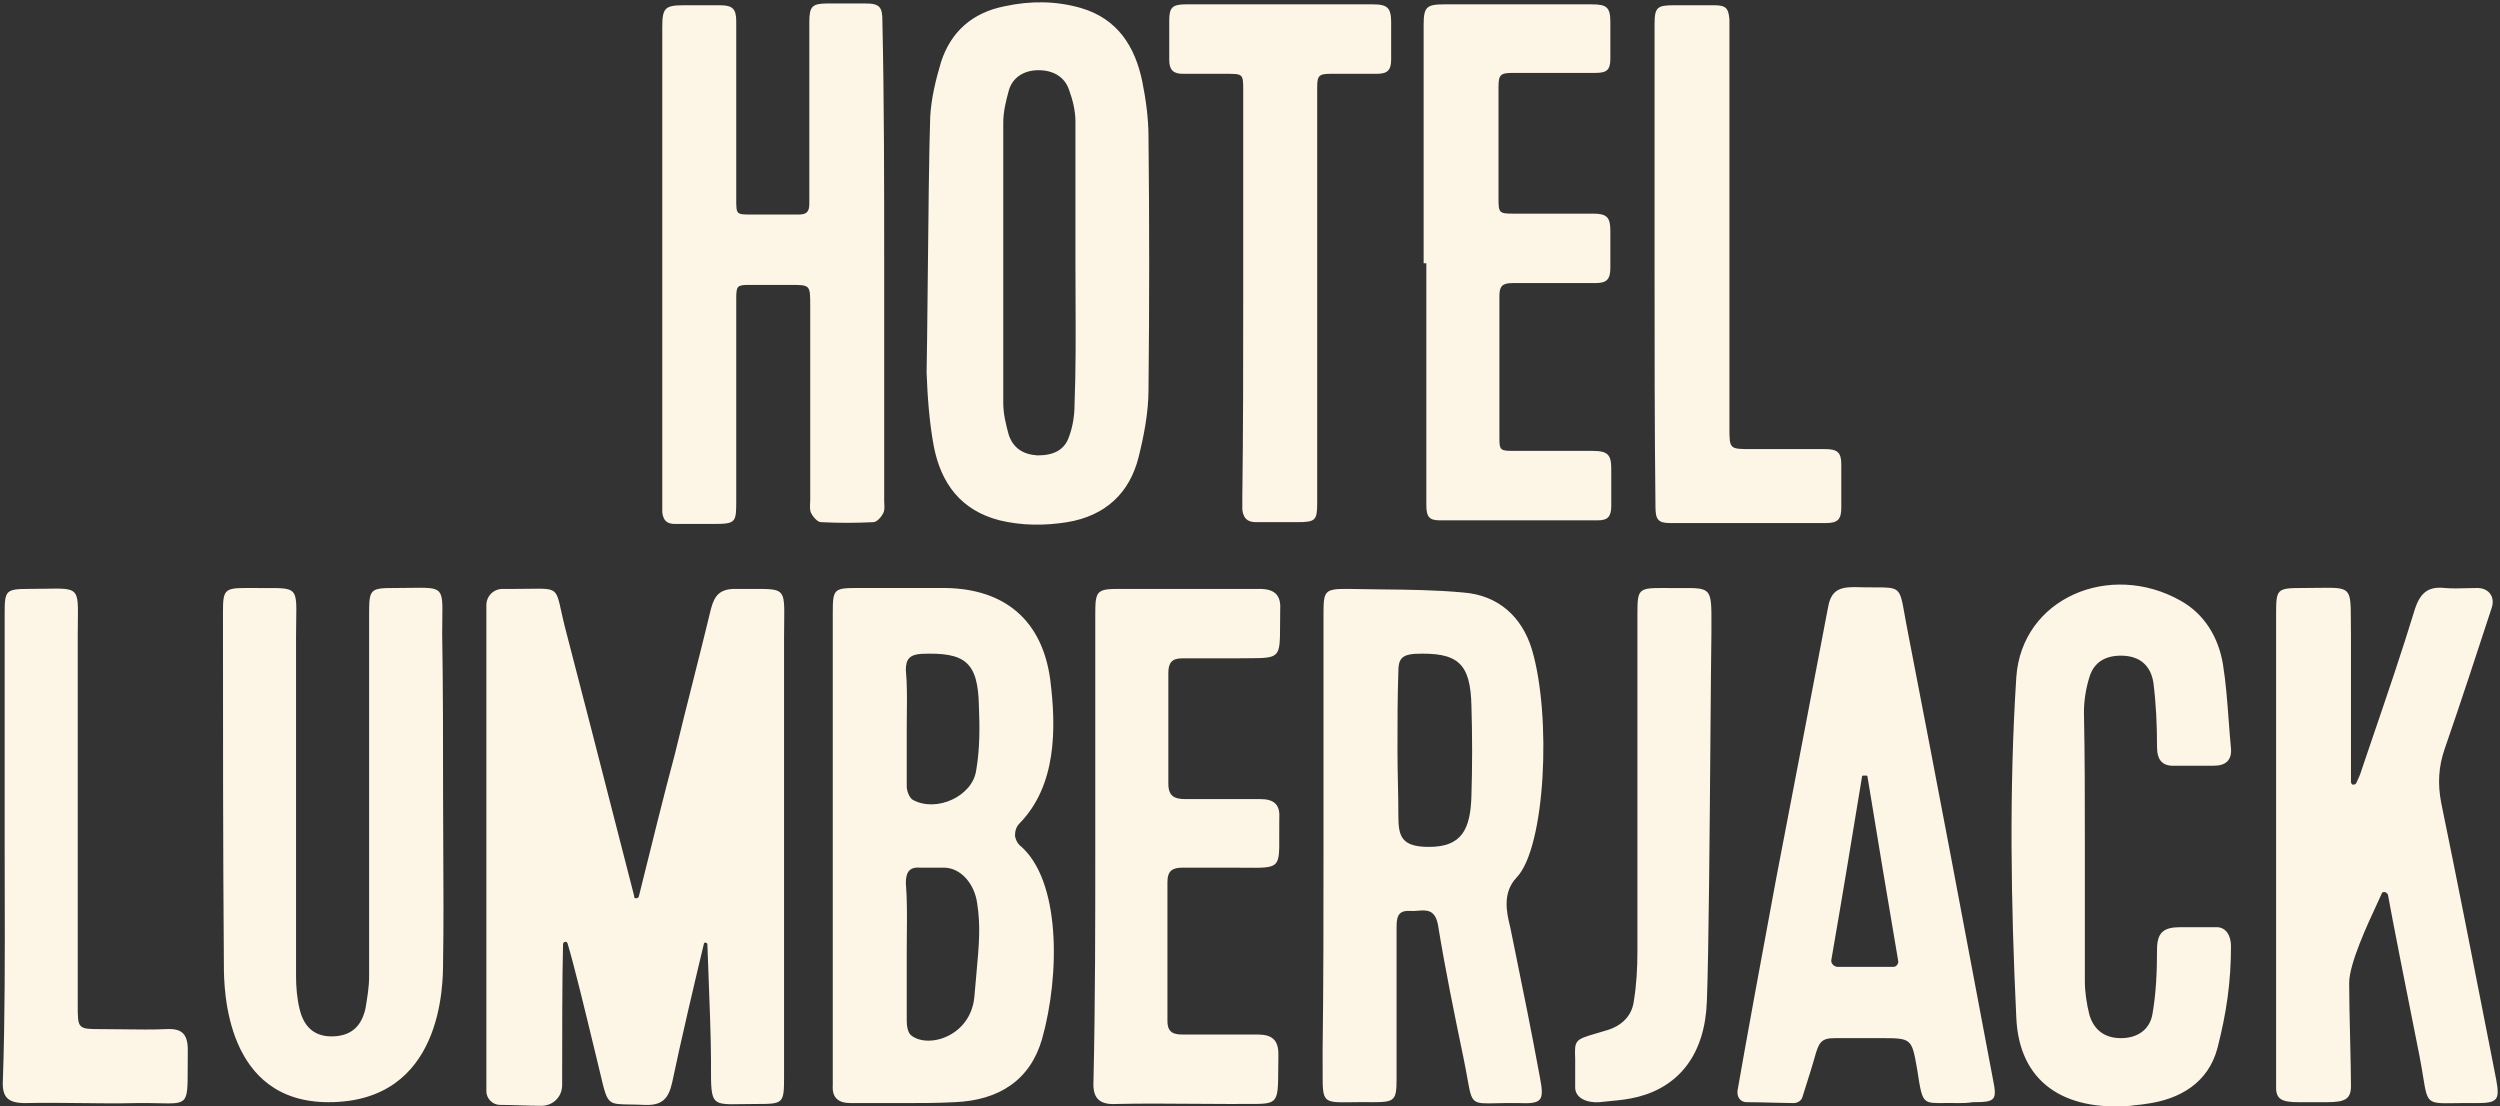 <svg width="653" height="289" viewBox="0 0 653 289" fill="none" xmlns="http://www.w3.org/2000/svg">
<rect x="0" y="0" width="653" height="289" fill="#333333" stroke="none"/>
<path fill-rule="evenodd" clip-rule="evenodd" d="M242.969 30.591C243.204 25.878 244.382 20.93 245.796 16.218C248.388 8.207 254.043 3.259 262.525 1.609C269.123 0.196 275.72 0.196 282.318 2.081C291.978 4.908 296.455 12.212 298.34 21.166C299.282 25.878 299.989 30.826 299.989 35.775C300.225 57.688 300.225 79.836 299.989 101.749C299.989 107.639 298.811 113.766 297.397 119.421C295.041 128.846 288.679 134.736 278.783 136.385C272.893 137.328 267.002 137.328 261.111 135.914C250.98 133.322 245.796 126.254 243.911 116.593C242.733 110.231 242.262 103.634 242.026 97.272C242.118 93.597 242.21 84.583 242.316 74.198L242.316 74.195C242.481 57.95 242.681 38.352 242.969 30.591ZM280.904 68.762V31.769C280.904 28.942 280.197 26.114 279.254 23.522C278.076 19.988 275.013 18.338 271.243 18.338C267.473 18.338 264.41 20.224 263.468 23.758C262.761 26.35 262.054 29.177 262.054 32.005V105.283C262.054 108.111 262.761 110.938 263.468 113.53C264.646 117.064 267.238 118.714 271.008 118.949C275.249 118.949 278.076 117.536 279.254 114.001C280.197 111.409 280.668 108.582 280.668 105.755C281.021 96.577 280.977 87.4 280.933 78.123V78.122V78.121V78.12V78.115V78.11V78.105C280.919 75.003 280.904 71.89 280.904 68.762ZM230.95 130.731V68.997V68.995C230.95 48.026 230.95 26.82 230.479 5.379C230.479 1.845 229.772 0.902 226.002 0.902H216.341C212.1 0.902 211.393 1.609 211.393 5.851V34.125V53.211C211.393 55.331 210.686 56.038 208.566 56.038H196.313C192.308 56.038 192.308 56.038 192.308 52.033V5.615C192.308 2.316 191.365 1.374 188.067 1.374H178.642C173.694 1.374 172.987 2.081 172.987 7.029V130.966V133.794C173.222 135.914 174.165 136.857 176.286 136.857H185.946C192.308 136.857 192.308 136.621 192.308 130.495V77.951C192.308 74.652 192.543 74.417 195.842 74.417H206.445C211.629 74.417 211.629 74.417 211.629 79.836V130.495C211.629 130.786 211.615 131.091 211.6 131.4L211.6 131.4V131.4C211.556 132.343 211.51 133.32 211.865 134.029C212.336 134.972 213.514 136.386 214.456 136.386C218.933 136.621 223.646 136.621 228.122 136.386C229.065 136.386 230.243 134.972 230.714 134.029C231.066 133.325 231.024 132.49 230.98 131.622V131.621V131.621V131.621C230.965 131.327 230.95 131.029 230.95 130.731ZM544.564 256.317V221.209C544.564 209.428 544.564 197.411 544.328 186.101C544.328 183.038 544.799 179.975 545.742 176.912C546.92 172.906 549.983 171.257 553.988 171.257C558.937 171.257 561.764 173.849 562.471 178.326C563.178 183.981 563.413 189.4 563.413 195.055C563.413 198.589 564.827 200.239 568.361 200.003H578.258C581.321 200.003 582.97 198.589 582.734 195.526C582.496 193.063 582.311 190.573 582.126 188.075L582.126 188.072C581.761 183.162 581.395 178.218 580.614 173.378C579.436 166.545 575.901 160.418 569.54 156.884C551.161 146.517 528.07 156.177 526.656 176.912C524.771 206.365 525.242 236.053 526.656 265.742C527.363 282.707 539.144 290.246 556.58 288.833C557.169 288.715 557.817 288.656 558.465 288.597L558.466 288.597C559.114 288.538 559.762 288.479 560.35 288.361C569.54 287.183 576.844 282.707 579.2 273.753C581.556 264.564 582.734 256.552 582.734 247.128C582.734 244.536 581.556 242.179 578.964 242.179H569.54C565.063 242.179 563.413 243.593 563.413 248.07C563.413 253.725 563.178 259.38 562.235 264.799C561.528 269.04 558.23 271.161 553.988 271.161C549.747 271.161 546.92 269.04 545.742 265.035C545.035 262.207 544.564 259.144 544.564 256.317ZM507.707 288.114H507.707C505.334 288.14 503.971 288.154 503.089 287.511C501.9 286.645 501.58 284.585 500.83 279.753L500.74 279.173C499.326 271.161 499.326 271.161 491.079 271.161H479.298C475.528 271.161 475.057 272.339 473.879 276.581C473.439 278.193 472.635 280.716 471.92 282.96L471.919 282.961L471.913 282.982L471.91 282.991L471.906 283.004C471.476 284.351 471.08 285.595 470.816 286.477C470.58 287.419 469.638 288.126 468.459 288.126C467.419 288.126 465.644 288.08 463.661 288.029C461.153 287.964 458.313 287.891 456.207 287.891C454.558 287.891 453.615 286.477 453.851 284.827C455.5 275.167 461.155 244.3 463.983 229.221L463.991 229.178L463.991 229.176L463.991 229.174L463.992 229.172L463.992 229.17L463.993 229.168L463.993 229.166L463.993 229.164L463.994 229.163L463.994 229.161C468.467 205.854 472.94 182.547 477.413 159.005C478.12 154.764 479.769 153.35 484.246 153.35C486.4 153.423 488.159 153.423 489.602 153.422C492.812 153.421 494.467 153.421 495.464 154.23C496.524 155.092 496.838 156.872 497.487 160.544C497.724 161.884 498.005 163.476 498.384 165.367C505.923 204.245 513.228 242.887 520.532 281.764C521.71 287.419 521.239 287.891 515.348 287.891C513.699 288.126 512.521 288.126 511.343 288.126C509.92 288.091 508.722 288.103 507.709 288.114H507.708H507.707ZM495.792 250.898C492.964 234.404 490.372 218.618 487.781 202.831C487.781 202.595 487.545 202.595 487.545 202.595H486.602C486.367 202.595 486.367 202.831 486.367 202.831L486.365 202.84C483.774 218.624 481.183 234.407 478.356 250.662C478.12 251.605 479.062 252.547 480.005 252.547H494.614C495.32 252.547 496.027 251.605 495.792 250.898ZM622.085 233.462C622.085 233.226 622.32 232.99 622.791 232.99C623.027 232.99 623.498 233.226 623.734 233.697C624.441 237.939 629.389 262.915 631.981 275.874C632.398 278.028 632.687 279.808 632.925 281.279C633.488 284.748 633.771 286.492 634.796 287.356C635.834 288.229 637.63 288.201 641.245 288.145H641.246H641.247H641.248H641.249H641.25H641.251H641.253H641.255H641.257C642.823 288.12 644.729 288.09 647.061 288.126C652.48 288.126 652.951 287.184 652.009 282C651.356 278.669 650.703 275.334 650.049 271.996L650.019 271.841L650.015 271.821C645.963 251.127 641.886 230.308 637.636 209.664C636.693 204.716 636.929 200.239 638.578 195.526C642.819 183.274 646.825 171.022 650.831 158.769C651.773 155.942 650.124 153.586 647.061 153.586C646.118 153.586 645.176 153.612 644.233 153.638C642.348 153.69 640.463 153.743 638.578 153.586C634.337 153.114 632.216 154.764 630.803 159.005C627.404 170.146 623.551 181.438 619.729 192.639C618.782 195.415 617.837 198.185 616.901 200.946C616.665 201.888 615.958 203.538 615.487 204.48C615.252 204.951 614.78 204.951 614.545 204.951C614.309 204.951 614.073 204.48 614.073 204.244V166.074C614.049 164.58 614.045 163.263 614.041 162.102V162.097C614.029 157.739 614.022 155.572 612.936 154.51C611.862 153.46 609.732 153.491 605.496 153.551L605.493 153.551H605.493C604.35 153.567 603.055 153.586 601.585 153.586C594.517 153.586 594.517 153.821 594.517 160.89V280.822V284.121C594.517 287.184 596.166 287.891 600.407 287.891H607.712C612.424 287.891 614.073 287.184 614.073 283.649C614.073 280.862 613.968 276.335 613.857 271.564C613.733 266.251 613.602 260.637 613.602 256.788C613.602 251.715 618.449 241.31 620.919 236.01C621.431 234.909 621.842 234.029 622.085 233.462ZM235.898 288.126H222.232C218.933 288.126 217.284 286.712 217.52 283.413V277.287V160.183C217.52 153.821 217.755 153.585 224.117 153.585H246.972C262.523 153.821 272.184 162.068 274.305 177.383C275.954 190.343 275.954 205.187 266.293 215.083C265.351 216.025 265.115 217.203 265.115 218.382C265.351 219.324 265.587 220.031 266.293 220.738C277.132 229.691 276.896 254.667 272.184 271.397C269.121 282 261.11 287.419 249.329 287.89C244.852 288.126 240.375 288.126 235.898 288.126ZM236.841 248.541V266.684C236.841 267.862 237.076 269.747 238.019 270.454C242.496 273.989 253.57 270.69 254.512 260.322C254.695 258.086 254.877 256.08 255.044 254.244L255.045 254.234L255.046 254.23L255.046 254.229V254.229C255.741 246.592 256.168 241.893 255.219 235.818C254.512 230.87 250.978 226.628 246.501 226.628H240.375C237.547 226.393 236.605 227.807 236.605 230.634C236.958 234.868 236.914 239.367 236.87 243.932C236.855 245.463 236.841 247.002 236.841 248.541ZM236.841 190.107V205.422C236.841 206.6 237.547 208.485 238.49 208.957C244.616 212.255 254.041 208.014 254.984 201.181C255.926 195.762 255.926 190.107 255.69 184.452C255.455 172.906 252.156 170.315 240.611 170.786C237.547 171.021 236.605 172.2 236.605 175.027C236.957 178.727 236.914 182.428 236.87 186.227V186.229V186.23L236.87 186.232C236.856 187.511 236.841 188.802 236.841 190.107ZM166.154 234.64C166.389 234.64 166.861 234.404 166.861 234.169C167.018 233.54 167.299 232.402 167.673 230.888L167.679 230.864L167.68 230.862C169.553 223.279 173.736 206.355 176.285 196.94C177.817 190.58 179.407 184.279 180.997 177.978L180.998 177.973L180.999 177.968C182.589 171.667 184.179 165.365 185.71 159.005C186.653 155.471 188.067 153.821 192.072 153.821C193.899 153.851 195.467 153.843 196.812 153.836H196.812H196.813H196.813H196.814H196.814H196.814H196.814H196.815H196.815H196.815H196.816H196.816C200.79 153.816 202.822 153.805 203.847 154.815C204.918 155.872 204.889 158.045 204.83 162.491L204.83 162.493C204.814 163.676 204.796 165.019 204.796 166.545V280.822C204.796 288.362 204.796 288.362 197.256 288.362C195.915 288.362 194.729 288.382 193.681 288.401C190.021 288.464 188.039 288.498 186.966 287.527C185.698 286.379 185.701 283.826 185.709 278.254L185.71 277.632C185.71 277.367 185.71 277.095 185.71 276.816C185.71 271.439 185.327 261.462 185.031 253.753L185.031 253.749L185.031 253.747L185.031 253.746C184.925 250.988 184.83 248.519 184.768 246.657C184.768 246.185 183.825 245.95 183.825 246.657C181.94 254.432 177.464 273.518 175.579 282.707C174.636 286.948 172.987 288.833 168.274 288.598C166.778 288.528 165.523 288.51 164.463 288.494H164.463C161.912 288.457 160.487 288.437 159.532 287.756C158.323 286.894 157.869 284.974 156.838 280.623L156.697 280.027C156.631 279.752 156.564 279.467 156.493 279.173C156.129 277.675 155.709 275.935 155.253 274.042L155.252 274.041L155.252 274.04C153.052 264.916 150.003 252.275 148.246 246.421C148.011 245.714 147.068 245.95 147.068 246.657C146.833 254.432 146.833 273.518 146.833 283.414C146.833 286.477 144.476 288.833 141.413 288.833C139.733 288.833 137.748 288.772 135.799 288.712C133.921 288.654 132.078 288.598 130.575 288.598C128.69 288.598 127.04 286.948 127.04 285.063V158.063C127.04 155.706 128.925 153.821 131.282 153.821H134.816C136.201 153.821 137.399 153.803 138.439 153.788H138.44H138.44H138.441H138.441H138.442H138.442H138.443H138.443H138.444H138.444H138.444H138.444C142.013 153.734 143.72 153.708 144.721 154.536C145.639 155.295 145.964 156.772 146.586 159.603C146.837 160.742 147.135 162.099 147.54 163.718C151.189 177.68 157.51 202.328 161.681 218.593L161.681 218.596L161.682 218.599C163.704 226.485 165.221 232.399 165.682 234.169C165.447 234.404 165.918 234.64 166.154 234.64ZM345.699 220.974V159.947C345.699 154.292 346.17 153.821 351.825 153.821C354.72 153.889 357.615 153.917 360.509 153.946C367.746 154.018 374.983 154.091 382.22 154.764C391.409 155.471 397.536 161.126 400.128 169.608C405.311 187.044 403.662 221.445 396.122 229.22C392.352 233.226 393.53 238.41 394.473 242.18C394.88 244.184 395.278 246.135 395.668 248.048L395.669 248.052C397.985 259.404 400.03 269.431 402.248 281.529C403.426 287.655 402.719 288.362 396.593 288.126C394.223 288.087 392.327 288.132 390.799 288.168C387.712 288.24 386.13 288.277 385.181 287.52C384.183 286.725 383.885 285.052 383.272 281.619L383.272 281.618L383.272 281.615C383.007 280.132 382.684 278.32 382.22 276.109C379.864 264.799 377.508 253.254 375.623 241.708C374.893 237.51 372.607 237.696 370.3 237.883C369.628 237.937 368.956 237.992 368.318 237.939C364.784 237.703 364.784 240.059 364.784 242.651V281.764C364.784 287.419 364.313 287.891 358.658 287.891C356.454 287.856 354.618 287.882 353.088 287.904H353.087C349.351 287.956 347.441 287.983 346.469 287.042C345.453 286.058 345.461 284.015 345.479 279.837C345.485 278.45 345.492 276.828 345.463 274.931C345.699 257.026 345.699 238.886 345.699 220.981V220.974ZM365.02 195.762C365.02 199.296 365.079 201.888 365.138 204.48C365.196 207.072 365.255 209.664 365.255 213.198C365.255 218.617 366.198 221.209 373.267 221.209C381.749 221.209 384.105 216.732 384.341 207.779C384.576 200.003 384.576 192.228 384.341 184.452C384.105 173.142 380.806 170.315 369.497 170.786C366.198 171.022 365.255 172.2 365.255 175.263C365.02 182.096 365.02 188.929 365.02 195.762ZM115.785 222.187V222.186V222.185V222.184V222.183V222.182V222.181V222.181V222.18V222.179V222.178C115.758 217.364 115.732 212.558 115.732 207.779V207.777C115.732 193.876 115.732 179.739 115.497 165.602C115.497 164.134 115.516 162.842 115.533 161.706C115.593 157.584 115.624 155.514 114.604 154.489C113.575 153.456 111.477 153.487 107.262 153.549L107.26 153.549C106.091 153.566 104.76 153.586 103.244 153.586C96.647 153.586 96.411 153.821 96.411 160.419V255.139C96.411 257.731 95.94 260.558 95.469 263.386C94.526 267.627 92.17 270.454 87.222 270.69C82.51 270.926 79.447 268.569 78.268 263.621C77.561 260.794 77.326 257.731 77.326 254.903V166.309C77.326 164.636 77.351 163.182 77.372 161.919C77.444 157.721 77.479 155.631 76.452 154.596C75.433 153.569 73.369 153.58 69.259 153.6C67.874 153.607 66.256 153.616 64.367 153.586C58.712 153.586 58.24 154.057 58.24 159.712V159.713C58.24 190.579 58.24 221.21 58.476 252.076C58.476 258.673 58.947 287.891 85.808 287.891C115.732 287.891 115.732 257.024 115.732 251.133C115.89 241.543 115.837 231.847 115.785 222.187ZM286.086 220.738V160.183C286.086 154.292 286.558 153.821 292.448 153.821H328.97C332.975 153.821 334.625 155.471 334.389 159.241C334.364 160.734 334.36 162.052 334.357 163.214V163.218C334.344 167.581 334.338 169.752 333.249 170.837C332.17 171.911 330.027 171.918 325.759 171.932C324.629 171.936 323.349 171.94 321.901 171.964H308.706C306.114 171.964 305.172 173.142 305.172 175.734V204.716C305.172 208.014 306.821 208.721 309.649 208.721H329.205C332.74 208.721 334.389 210.135 334.153 213.669C334.123 215.523 334.132 217.114 334.139 218.48V218.48C334.162 222.493 334.173 224.556 333.147 225.607C332.061 226.719 329.813 226.697 325.185 226.651C324.138 226.64 322.97 226.629 321.665 226.629H308.942C306.35 226.629 304.936 227.335 304.936 230.399V266.684C304.936 269.748 306.586 270.219 308.942 270.219H328.499C332.268 270.219 333.918 271.633 333.918 275.403C333.896 276.78 333.888 278.012 333.881 279.113V279.118C333.851 283.993 333.837 286.303 332.676 287.393C331.63 288.375 329.652 288.365 325.892 288.346H325.891C324.619 288.34 323.143 288.332 321.43 288.362C318.14 288.362 314.824 288.336 311.499 288.31C304.823 288.257 298.112 288.204 291.506 288.362C287.029 288.597 285.38 286.712 285.615 282.471C286.086 261.736 286.086 241.237 286.086 220.738ZM1.218 160.184V220.739C1.218 224.838 1.227 228.938 1.237 233.038C1.274 249.437 1.312 265.837 0.746 282.236C0.511 286.713 2.16 288.127 6.637 288.127C11.467 288.009 16.298 288.068 21.128 288.127C25.958 288.186 30.788 288.244 35.619 288.127C37.979 288.09 39.924 288.134 41.526 288.17C45.016 288.249 46.881 288.291 47.878 287.381C49.023 286.337 49.023 284.038 49.023 279.1C49.023 277.698 49.023 276.084 49.049 274.225C49.049 269.984 47.4 268.57 43.394 268.806C39.79 268.962 36.081 268.911 32.337 268.858C30.453 268.832 28.559 268.806 26.665 268.806C23.484 268.806 21.894 268.806 21.098 268.01C20.303 267.215 20.303 265.625 20.303 262.444V166.31C20.303 164.81 20.321 163.487 20.337 162.32C20.397 157.929 20.426 155.755 19.354 154.698C18.303 153.661 16.192 153.699 12.012 153.773H12.012H12.011H12.011H12.011H12.01C10.735 153.796 9.268 153.822 7.58 153.822C1.453 153.822 1.218 154.293 1.218 160.184ZM445.836 261.501C445.365 275.167 438.768 283.649 427.929 286.477C425.214 287.155 423.232 287.345 420.838 287.575H420.838C419.909 287.664 418.918 287.759 417.797 287.89C414.734 288.126 411.2 286.948 411.436 283.649V276.58C411.228 271.601 411.386 271.554 417.22 269.844C418.01 269.612 418.905 269.35 419.918 269.04C423.688 267.862 426.28 265.271 426.751 261.501C427.458 257.259 427.694 252.783 427.694 248.541V160.418C427.694 153.821 427.929 153.585 434.527 153.585C436.257 153.616 437.749 153.607 439.035 153.599C442.777 153.577 444.776 153.566 445.839 154.557C447.059 155.695 447.047 158.153 447.023 163.43C447.019 164.242 447.015 165.122 447.015 166.073C446.939 170.532 446.863 180.082 446.772 191.596C446.579 215.981 446.317 249.177 445.836 261.501ZM371.853 6.557V68.761H372.56V111.645V131.908C372.56 134.971 373.267 135.914 376.095 135.914H417.329C419.92 135.914 420.863 134.971 420.863 132.144V122.483C420.863 118.713 419.92 117.771 415.915 117.771H395.18C391.881 117.771 391.646 117.535 391.646 114.472V77.244C391.646 74.888 392.353 73.945 394.944 73.945H416.622C419.685 73.945 420.627 73.002 420.627 69.939V60.279C420.627 56.745 419.685 55.802 416.15 55.802H395.18C391.646 55.802 391.41 55.566 391.41 52.032V22.815C391.41 19.516 391.881 19.045 395.18 19.045H416.622C419.685 19.045 420.627 18.338 420.627 15.275V5.85C420.627 1.844 419.685 1.138 415.679 1.138H377.273C372.56 1.138 371.853 1.844 371.853 6.557ZM324.728 77.008V23.757C324.728 19.28 324.728 19.28 320.251 19.28H308.942C306.585 19.28 305.407 18.338 305.407 15.746V5.379C305.407 2.08 306.114 1.138 309.648 1.138H358.658C362.428 1.138 363.37 2.08 363.37 5.85V15.511C363.37 18.338 362.428 19.28 359.6 19.28H347.584C344.521 19.28 344.049 19.752 344.049 22.815V84.548V131.437C344.049 135.914 343.578 136.385 338.866 136.385H328.027C325.671 136.385 324.728 135.207 324.493 133.086V130.023C324.728 112.587 324.728 94.68 324.728 77.008ZM432.172 6.322V68.761C432.172 89.968 432.172 111.174 432.407 132.38C432.407 135.678 433.114 136.621 436.177 136.621H476.94C480.003 136.621 480.946 135.678 480.946 132.615V121.305C480.946 118.242 480.003 117.3 476.704 117.3H457.383C454.556 117.3 453.142 117.3 452.435 116.593C451.728 115.886 451.728 114.472 451.728 111.645V8.207V5.143C451.493 2.08 450.786 1.373 447.723 1.373H437.355C432.879 1.373 432.172 1.845 432.172 6.322Z" fill="#FDF5E6"/>
</svg>

